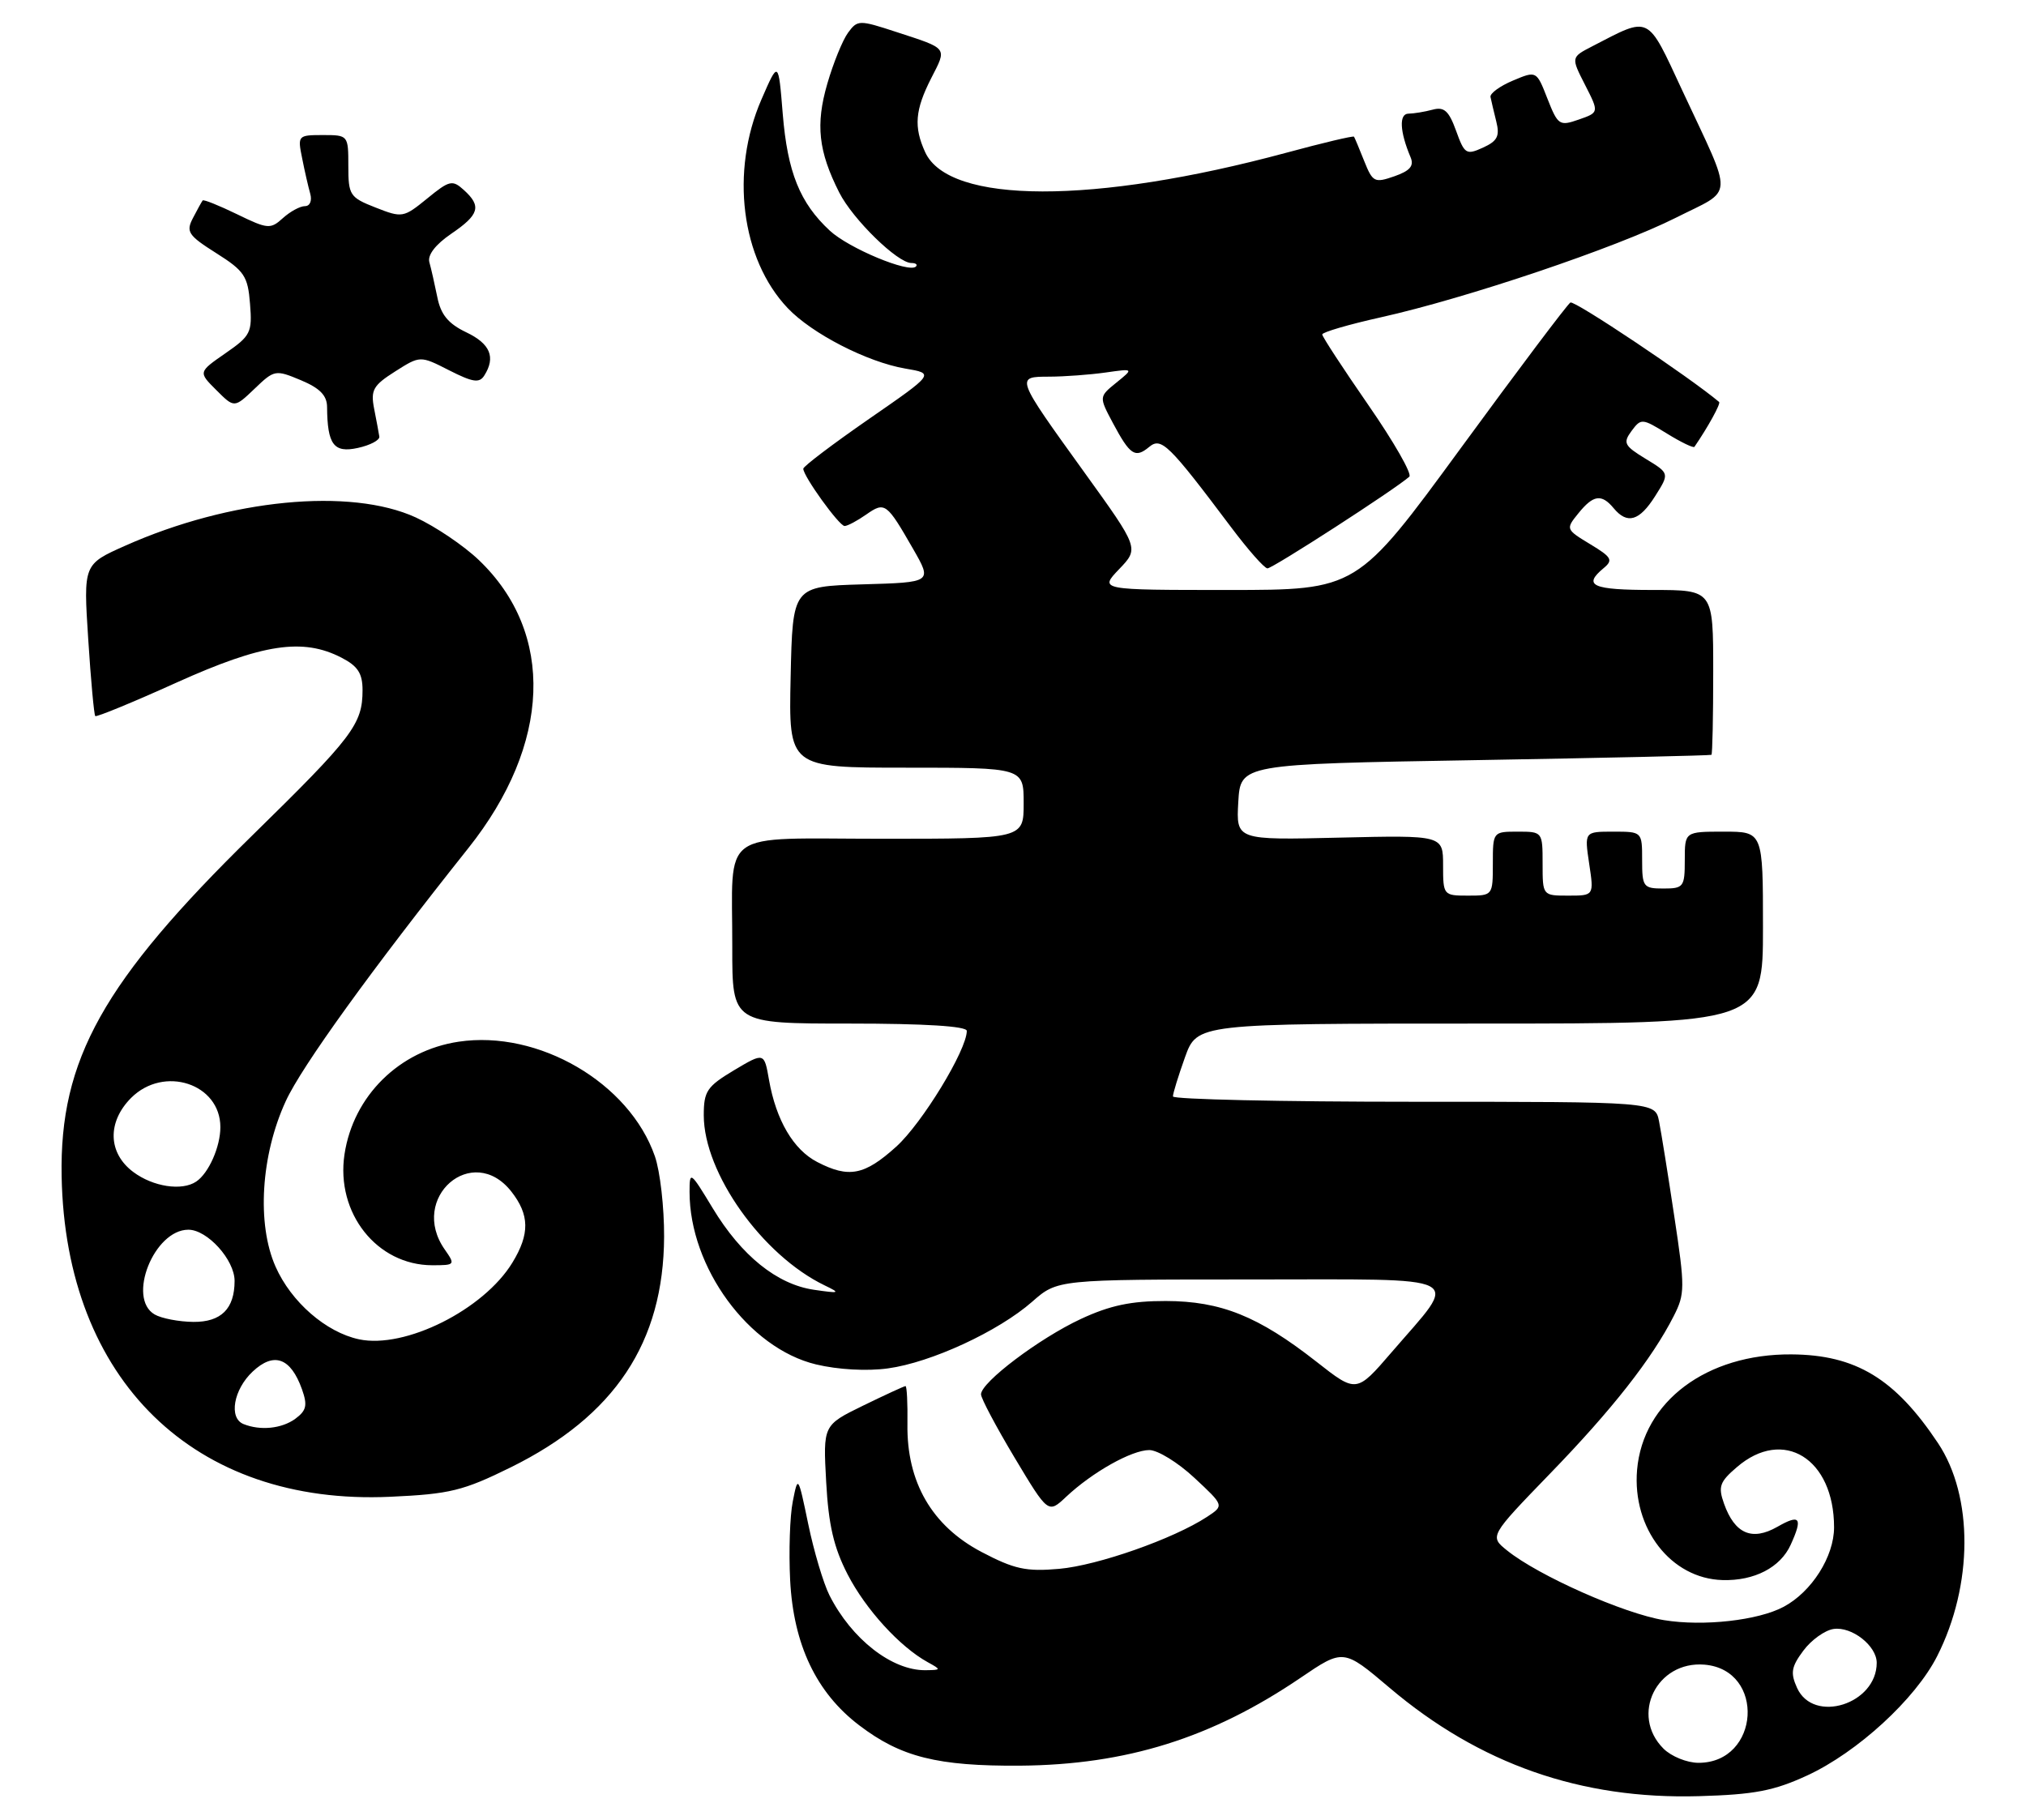 <?xml version="1.0" encoding="UTF-8" standalone="no"?>
<!DOCTYPE svg PUBLIC "-//W3C//DTD SVG 1.1//EN" "http://www.w3.org/Graphics/SVG/1.1/DTD/svg11.dtd" >
<svg xmlns="http://www.w3.org/2000/svg" xmlns:xlink="http://www.w3.org/1999/xlink" version="1.1" viewBox="0 0 285 256">
 <g >
 <path fill="currentColor"
d=" M 254.22 249.78 C 261.29 246.51 269.45 239.03 272.51 232.98 C 277.57 222.99 277.62 210.52 272.62 203.02 C 266.57 193.94 261.05 190.60 252.00 190.54 C 240.07 190.46 231.12 197.16 230.29 206.79 C 229.59 215.03 235.06 222.09 242.31 222.29 C 246.78 222.42 250.44 220.52 251.89 217.34 C 253.63 213.52 253.23 212.96 250.02 214.80 C 246.45 216.83 244.03 215.78 242.52 211.54 C 241.67 209.15 241.90 208.48 244.33 206.40 C 250.86 200.77 258.00 205.20 258.00 214.87 C 258.00 218.98 254.86 223.94 250.91 226.05 C 247.32 227.97 239.62 228.83 234.09 227.93 C 228.45 227.02 216.40 221.67 212.01 218.13 C 209.52 216.13 209.52 216.13 218.05 207.31 C 226.75 198.34 232.39 191.16 235.44 185.16 C 237.03 182.05 237.04 181.12 235.53 171.16 C 234.65 165.30 233.68 159.26 233.38 157.75 C 232.84 155.00 232.84 155.00 198.92 155.00 C 180.26 155.00 165.00 154.66 165.00 154.25 C 164.99 153.84 165.76 151.36 166.69 148.75 C 168.40 144.00 168.40 144.00 208.20 144.00 C 248.00 144.00 248.00 144.00 248.00 130.50 C 248.00 117.00 248.00 117.00 242.50 117.00 C 237.00 117.00 237.00 117.00 237.00 121.00 C 237.00 124.78 236.83 125.00 234.00 125.00 C 231.17 125.00 231.00 124.78 231.00 121.00 C 231.00 117.00 231.00 117.00 226.94 117.00 C 222.88 117.00 222.88 117.00 223.55 121.50 C 224.23 126.00 224.23 126.00 220.61 126.00 C 217.00 126.00 217.00 126.00 217.00 121.50 C 217.00 117.02 216.98 117.00 213.50 117.00 C 210.02 117.00 210.00 117.02 210.00 121.50 C 210.00 125.98 209.98 126.00 206.50 126.00 C 203.05 126.00 203.00 125.94 203.00 121.75 C 203.00 117.50 203.00 117.50 188.45 117.84 C 173.89 118.19 173.89 118.19 174.19 112.84 C 174.50 107.50 174.50 107.50 207.50 106.94 C 225.65 106.63 240.61 106.29 240.75 106.19 C 240.89 106.09 241.00 100.83 241.00 94.50 C 241.00 83.00 241.00 83.00 232.50 83.00 C 224.00 83.00 222.62 82.39 225.57 79.94 C 226.96 78.79 226.73 78.39 223.68 76.55 C 220.26 74.48 220.24 74.42 222.02 72.23 C 224.13 69.61 225.29 69.44 227.00 71.50 C 228.91 73.80 230.61 73.31 232.83 69.80 C 234.86 66.59 234.86 66.59 231.50 64.55 C 228.47 62.70 228.28 62.31 229.51 60.63 C 230.85 58.83 231.00 58.84 234.50 61.00 C 236.48 62.22 238.22 63.06 238.36 62.86 C 240.26 60.09 242.09 56.77 241.83 56.55 C 237.70 53.07 221.46 42.21 220.91 42.56 C 220.48 42.82 213.55 52.03 205.51 63.02 C 190.89 83.00 190.89 83.00 172.76 83.00 C 154.63 83.00 154.63 83.00 157.43 80.07 C 160.24 77.14 160.24 77.14 152.55 66.47 C 142.79 52.92 142.82 53.00 147.64 52.99 C 149.76 52.98 153.30 52.72 155.50 52.41 C 159.50 51.84 159.50 51.84 157.04 53.83 C 154.59 55.82 154.59 55.82 156.54 59.49 C 158.97 64.04 159.68 64.51 161.65 62.88 C 163.36 61.46 164.39 62.47 173.21 74.21 C 175.57 77.35 177.85 79.94 178.29 79.96 C 178.98 80.00 196.27 68.83 198.25 67.06 C 198.67 66.70 196.08 62.17 192.50 57.00 C 188.93 51.84 186.00 47.36 186.00 47.05 C 186.00 46.74 189.71 45.65 194.25 44.64 C 206.29 41.96 227.41 34.83 235.73 30.64 C 244.02 26.46 243.93 28.34 236.66 12.75 C 231.63 1.95 232.23 2.25 223.99 6.51 C 220.99 8.06 220.99 8.06 222.97 11.94 C 224.95 15.82 224.95 15.82 222.09 16.82 C 219.37 17.77 219.15 17.62 217.68 13.88 C 216.14 9.94 216.14 9.94 212.82 11.34 C 210.99 12.11 209.58 13.14 209.67 13.64 C 209.77 14.13 210.13 15.68 210.48 17.08 C 211.00 19.15 210.65 19.84 208.61 20.77 C 206.26 21.84 206.01 21.68 204.83 18.40 C 203.81 15.59 203.15 14.99 201.53 15.43 C 200.41 15.73 198.89 15.98 198.13 15.99 C 196.78 16.00 196.90 18.50 198.43 22.13 C 198.94 23.34 198.35 24.03 196.15 24.80 C 193.36 25.77 193.10 25.64 191.91 22.67 C 191.22 20.93 190.57 19.38 190.47 19.23 C 190.37 19.08 186.06 20.10 180.90 21.50 C 153.90 28.78 133.48 28.74 130.14 21.40 C 128.52 17.85 128.72 15.47 130.99 11.01 C 133.23 6.63 133.44 6.90 126.09 4.50 C 120.84 2.78 120.63 2.79 119.29 4.61 C 118.53 5.65 117.22 8.87 116.38 11.77 C 114.71 17.52 115.12 21.28 118.06 27.09 C 119.97 30.86 126.26 37.00 128.20 37.00 C 128.82 37.00 129.11 37.22 128.84 37.50 C 127.87 38.46 119.40 34.93 116.73 32.45 C 112.52 28.55 110.78 24.22 110.11 16.03 C 109.50 8.50 109.50 8.50 107.11 14.00 C 102.70 24.14 104.25 36.43 110.80 43.34 C 114.21 46.94 121.98 50.93 127.34 51.85 C 131.48 52.55 131.48 52.55 122.24 58.94 C 117.16 62.46 113.00 65.61 113.00 65.94 C 113.00 67.00 118.05 74.00 118.81 74.00 C 119.22 74.00 120.59 73.27 121.86 72.38 C 124.48 70.55 124.72 70.73 128.44 77.21 C 131.15 81.93 131.15 81.93 121.32 82.21 C 111.50 82.50 111.50 82.50 111.22 95.25 C 110.94 108.00 110.94 108.00 127.47 108.00 C 144.00 108.00 144.00 108.00 144.00 113.00 C 144.00 118.00 144.00 118.00 124.12 118.00 C 100.80 118.00 103.04 116.38 103.01 133.25 C 103.00 144.00 103.00 144.00 119.50 144.00 C 130.14 144.00 136.00 144.37 136.00 145.03 C 136.00 147.72 129.72 158.02 126.08 161.31 C 121.61 165.35 119.41 165.78 114.97 163.48 C 111.61 161.75 109.18 157.60 108.18 151.94 C 107.50 148.04 107.50 148.04 103.25 150.57 C 99.45 152.85 99.00 153.51 99.00 156.90 C 99.00 165.02 107.23 176.60 116.00 180.83 C 118.28 181.93 118.15 181.98 114.50 181.45 C 109.30 180.69 104.30 176.66 100.25 169.96 C 97.11 164.77 97.00 164.69 97.00 167.68 C 97.00 178.31 105.33 189.68 114.79 191.95 C 117.87 192.69 121.97 192.92 124.91 192.51 C 130.99 191.68 140.45 187.30 145.20 183.13 C 148.76 180.00 148.76 180.00 175.92 180.00 C 207.06 180.00 205.34 179.11 195.76 190.24 C 190.81 195.99 190.81 195.99 185.16 191.55 C 177.02 185.17 171.75 183.05 164.00 183.03 C 159.12 183.02 156.14 183.65 152.04 185.56 C 146.20 188.28 138.00 194.47 138.00 196.16 C 138.00 196.72 140.13 200.73 142.72 205.06 C 147.45 212.95 147.45 212.95 149.97 210.58 C 153.67 207.11 159.18 204.01 161.67 204.00 C 162.86 204.00 165.72 205.76 168.02 207.91 C 172.21 211.81 172.21 211.81 169.79 213.40 C 165.07 216.49 154.43 220.23 149.00 220.71 C 144.32 221.12 142.69 220.76 138.04 218.32 C 131.09 214.65 127.53 208.50 127.65 200.34 C 127.69 197.40 127.57 195.00 127.38 195.00 C 127.20 195.00 124.51 196.24 121.41 197.75 C 115.78 200.50 115.78 200.50 116.22 208.50 C 116.55 214.54 117.29 217.72 119.24 221.50 C 121.78 226.42 126.58 231.68 130.50 233.84 C 132.43 234.90 132.42 234.94 130.20 234.97 C 125.48 235.03 119.80 230.60 116.68 224.43 C 115.83 222.74 114.49 218.24 113.70 214.43 C 112.27 207.55 112.25 207.53 111.52 211.24 C 111.11 213.30 110.95 218.27 111.15 222.29 C 111.61 231.35 114.82 238.12 120.85 242.71 C 126.72 247.19 131.87 248.48 143.50 248.40 C 158.44 248.28 170.45 244.52 182.92 236.06 C 188.98 231.94 188.98 231.94 195.48 237.45 C 208.13 248.17 222.39 253.17 239.00 252.69 C 246.78 252.47 249.54 251.94 254.22 249.78 Z  M 71.87 206.42 C 86.49 199.19 93.35 188.87 93.42 174.00 C 93.44 169.88 92.86 164.77 92.12 162.66 C 88.53 152.33 75.75 144.87 64.52 146.55 C 56.16 147.80 49.70 154.18 48.46 162.40 C 47.22 170.66 53.02 177.99 60.81 178.00 C 64.02 178.00 64.07 177.94 62.56 175.78 C 57.47 168.51 66.47 160.69 71.93 167.63 C 74.50 170.91 74.54 173.60 72.08 177.63 C 68.04 184.26 56.98 189.79 50.51 188.42 C 45.86 187.43 40.96 183.17 38.76 178.19 C 36.10 172.18 36.70 162.51 40.20 154.91 C 42.43 150.04 52.27 136.42 65.88 119.32 C 77.53 104.69 78.11 89.07 67.37 78.80 C 65.24 76.76 61.25 74.07 58.50 72.80 C 49.28 68.57 32.34 70.21 17.62 76.77 C 11.73 79.39 11.73 79.39 12.41 89.91 C 12.78 95.69 13.23 100.56 13.40 100.74 C 13.57 100.91 18.73 98.79 24.85 96.02 C 36.94 90.57 42.61 89.71 48.05 92.53 C 50.34 93.71 51.00 94.74 51.00 97.09 C 51.00 101.88 49.63 103.68 35.52 117.50 C 14.52 138.06 8.36 149.07 8.67 165.50 C 9.21 194.17 27.34 211.84 54.92 210.57 C 63.31 210.19 65.15 209.73 71.87 206.42 Z  M 53.36 61.42 C 53.28 60.91 52.96 59.15 52.63 57.50 C 52.12 54.88 52.49 54.22 55.58 52.26 C 59.11 50.02 59.11 50.02 63.19 52.10 C 66.50 53.78 67.43 53.93 68.12 52.84 C 69.76 50.26 68.97 48.36 65.59 46.75 C 63.06 45.54 62.01 44.27 61.52 41.81 C 61.15 39.99 60.65 37.78 60.40 36.89 C 60.12 35.88 61.25 34.41 63.47 32.89 C 67.43 30.20 67.77 29.01 65.25 26.73 C 63.64 25.27 63.23 25.36 60.09 27.93 C 56.76 30.64 56.58 30.67 52.84 29.20 C 49.21 27.78 49.00 27.46 49.00 23.35 C 49.00 19.03 48.98 19.00 45.42 19.00 C 41.91 19.00 41.85 19.07 42.50 22.25 C 42.85 24.04 43.37 26.29 43.64 27.25 C 43.92 28.24 43.60 29.00 42.90 29.00 C 42.21 29.00 40.82 29.76 39.80 30.68 C 38.05 32.27 37.66 32.24 33.35 30.14 C 30.82 28.91 28.65 28.04 28.51 28.20 C 28.38 28.37 27.76 29.47 27.15 30.66 C 26.13 32.61 26.46 33.11 30.43 35.62 C 34.37 38.11 34.87 38.85 35.17 42.73 C 35.50 46.77 35.27 47.24 31.71 49.70 C 27.89 52.35 27.89 52.35 30.43 54.88 C 32.96 57.41 32.96 57.41 35.81 54.69 C 38.59 52.02 38.74 51.99 42.33 53.49 C 45.00 54.61 46.00 55.64 46.01 57.26 C 46.05 62.55 46.95 63.76 50.33 63.02 C 52.07 62.64 53.44 61.92 53.36 61.42 Z  M 234.00 246.00 C 229.29 241.29 233.04 233.63 239.78 234.19 C 248.39 234.92 247.59 248.00 238.93 248.00 C 237.32 248.00 235.10 247.10 234.00 246.00 Z  M 252.80 237.47 C 251.84 235.35 251.98 234.50 253.68 232.22 C 254.79 230.72 256.71 229.35 257.93 229.17 C 260.50 228.79 264.00 231.54 264.00 233.93 C 264.00 239.74 255.12 242.55 252.80 237.47 Z  M 34.25 200.34 C 32.15 199.49 32.85 195.49 35.54 192.96 C 38.53 190.15 40.89 191.00 42.48 195.45 C 43.28 197.71 43.11 198.44 41.54 199.60 C 39.63 200.99 36.63 201.30 34.25 200.34 Z  M 21.75 184.92 C 17.83 182.64 21.67 173.00 26.50 173.00 C 29.17 173.00 33.00 177.24 33.00 180.20 C 33.00 184.12 31.11 186.00 27.21 185.97 C 25.17 185.95 22.71 185.48 21.75 184.92 Z  M 18.75 164.88 C 15.18 162.22 15.06 157.85 18.45 154.45 C 23.06 149.85 31.00 152.45 31.00 158.57 C 31.00 161.35 29.35 165.06 27.60 166.23 C 25.59 167.58 21.53 166.96 18.75 164.88 Z "/>
</g>
</svg>